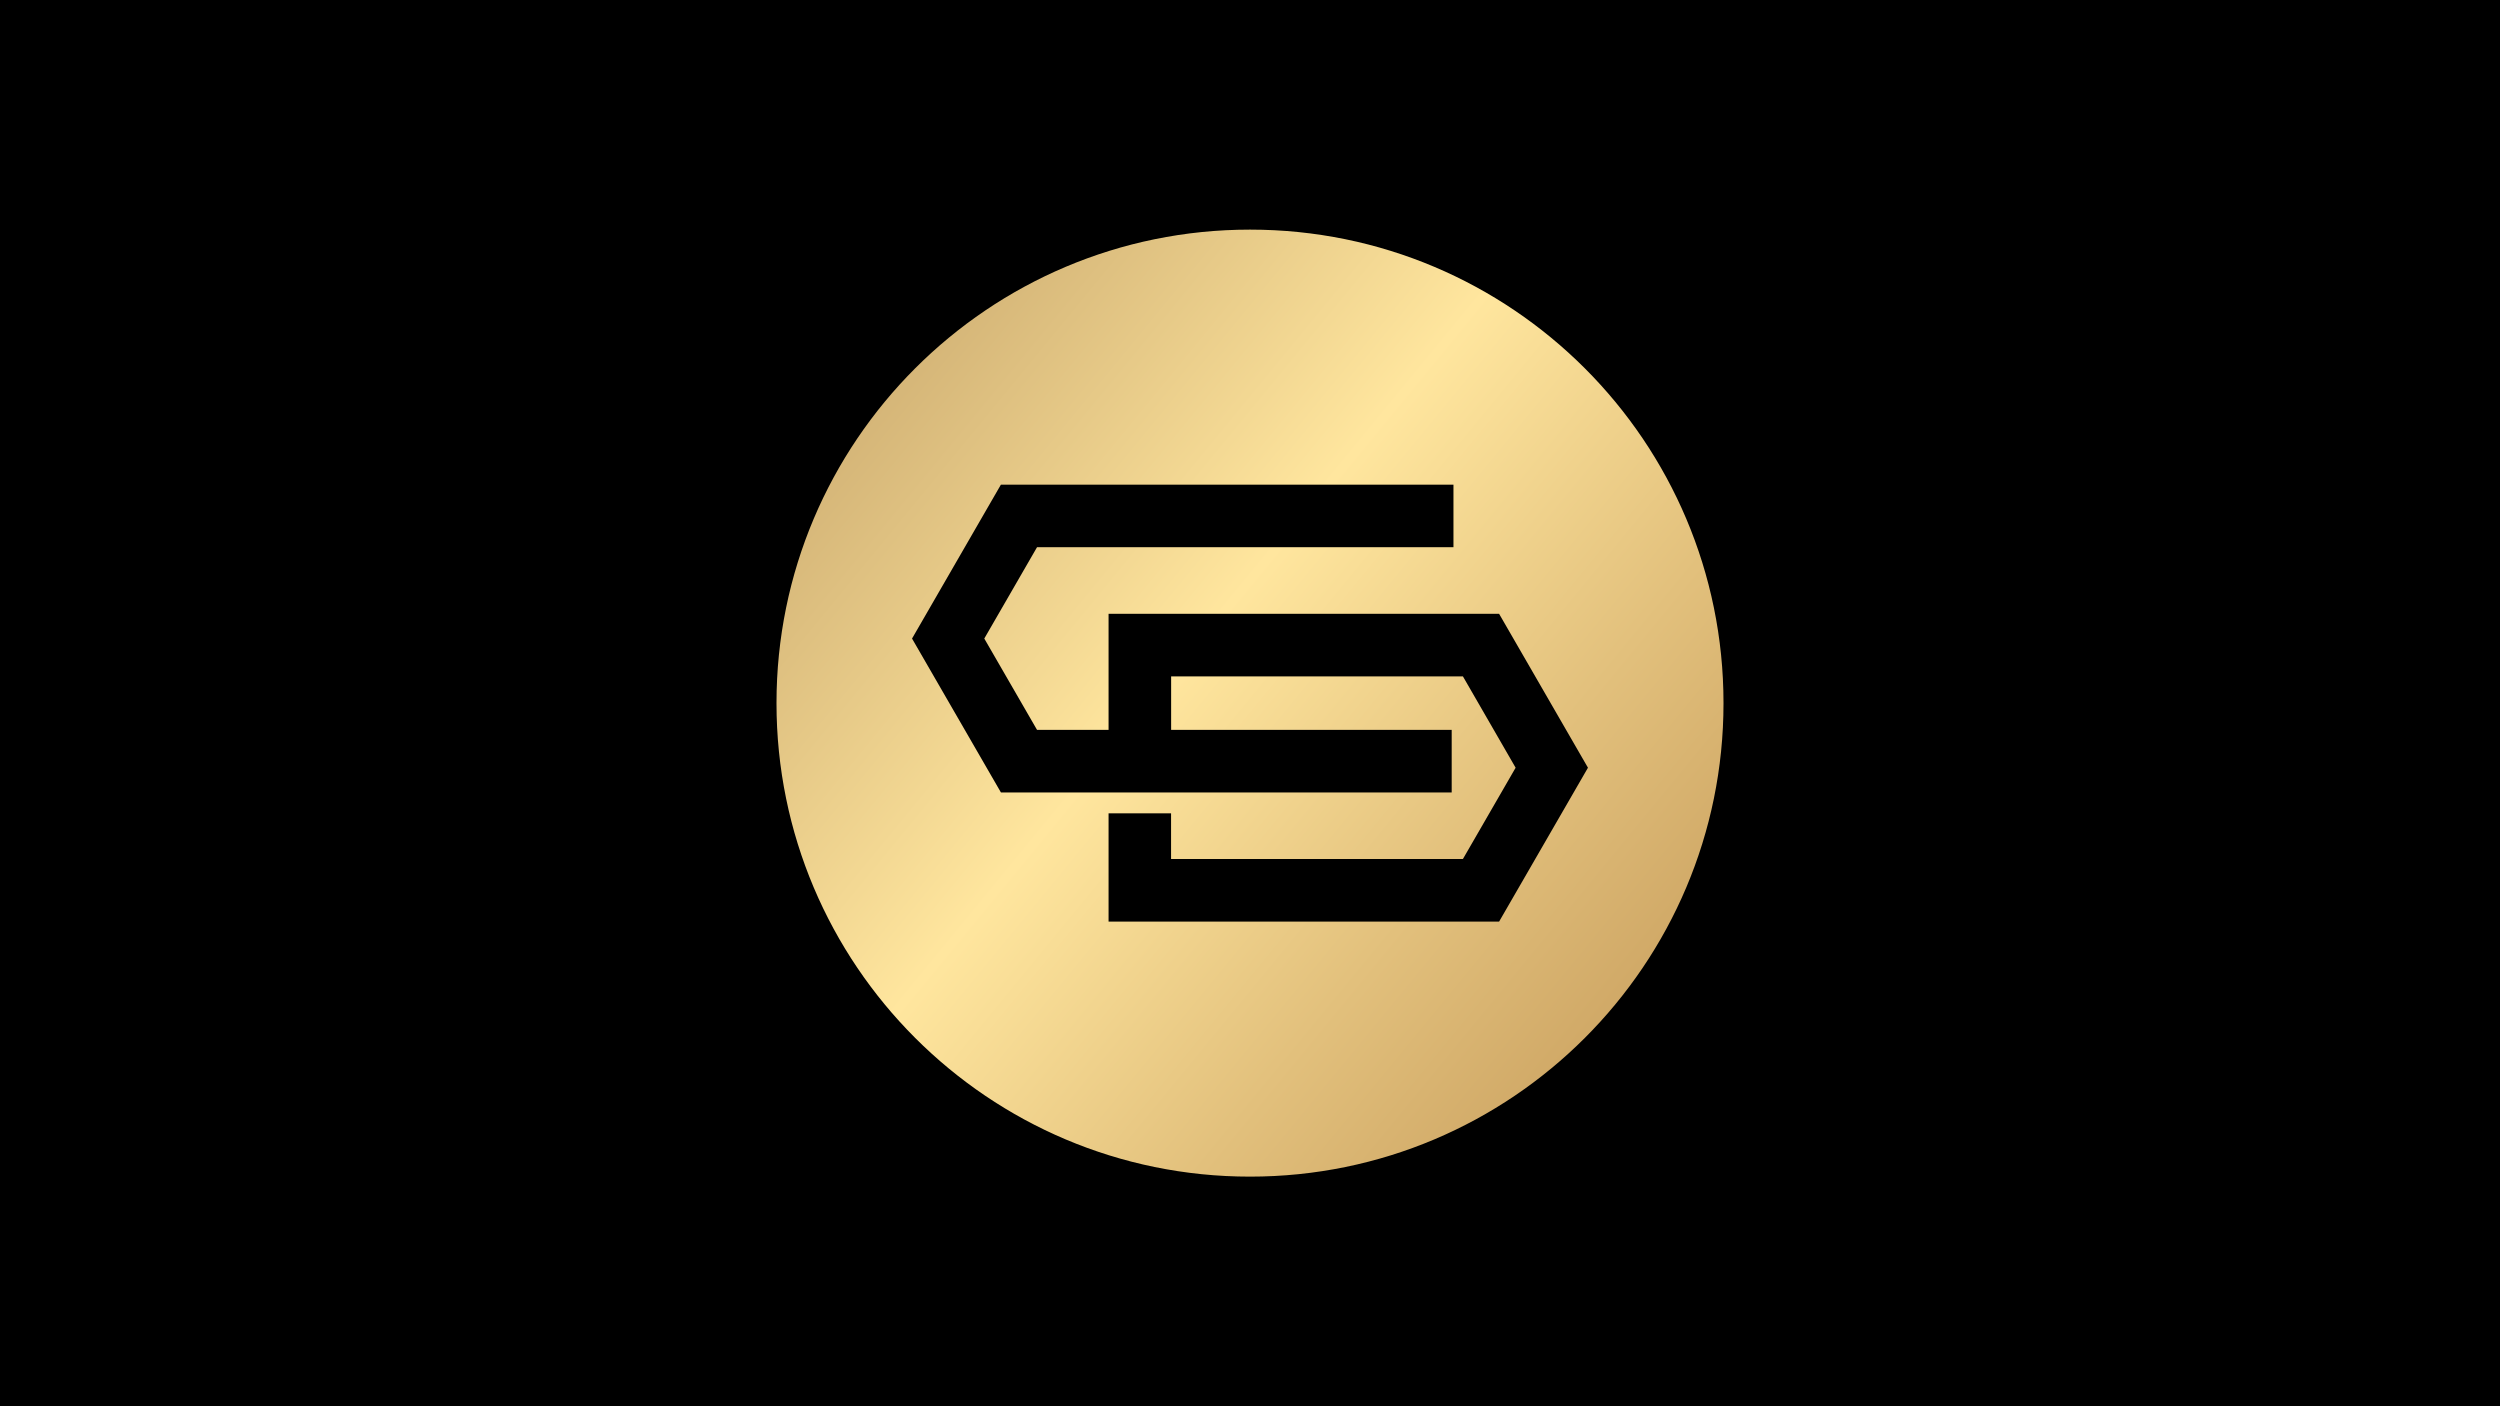 <svg id="Layer_1" data-name="Layer 1" xmlns="http://www.w3.org/2000/svg" xmlns:xlink="http://www.w3.org/1999/xlink" viewBox="0 0 1920 1080"><defs><style>.cls-1{fill:url(#linear-gradient);}</style><linearGradient id="linear-gradient" x1="235.77" y1="-54.74" x2="1564.91" y2="1036.75" gradientUnits="userSpaceOnUse"><stop offset="0" stop-color="#8b6034"/><stop offset="0.14" stop-color="#a8824f"/><stop offset="0.46" stop-color="#f3d893"/><stop offset="0.51" stop-color="#ffe69e"/><stop offset="0.66" stop-color="#e2c07c"/><stop offset="1" stop-color="#a57033"/></linearGradient></defs><title>vector file</title><rect x="-2194.42" y="-78.12" width="4198.58" height="1218.69"/><path class="cls-1" d="M960,176.35c-200.84,0-363.65,162.81-363.65,363.65S759.16,903.65,960,903.65,1323.65,740.84,1323.65,540,1160.84,176.35,960,176.35ZM1151.3,707.8H851.38V624.62h48v35.11h224.13L1164,589.61l-40.48-70.15H899.43v41.08H1114.9v48.05H768.7L700.45,490.41,768.7,372.2h347.56v48.05H796.44l-40.51,70.16,40.51,70.13h54.94V471.39H1151.3l68.25,118.22Z"/></svg>